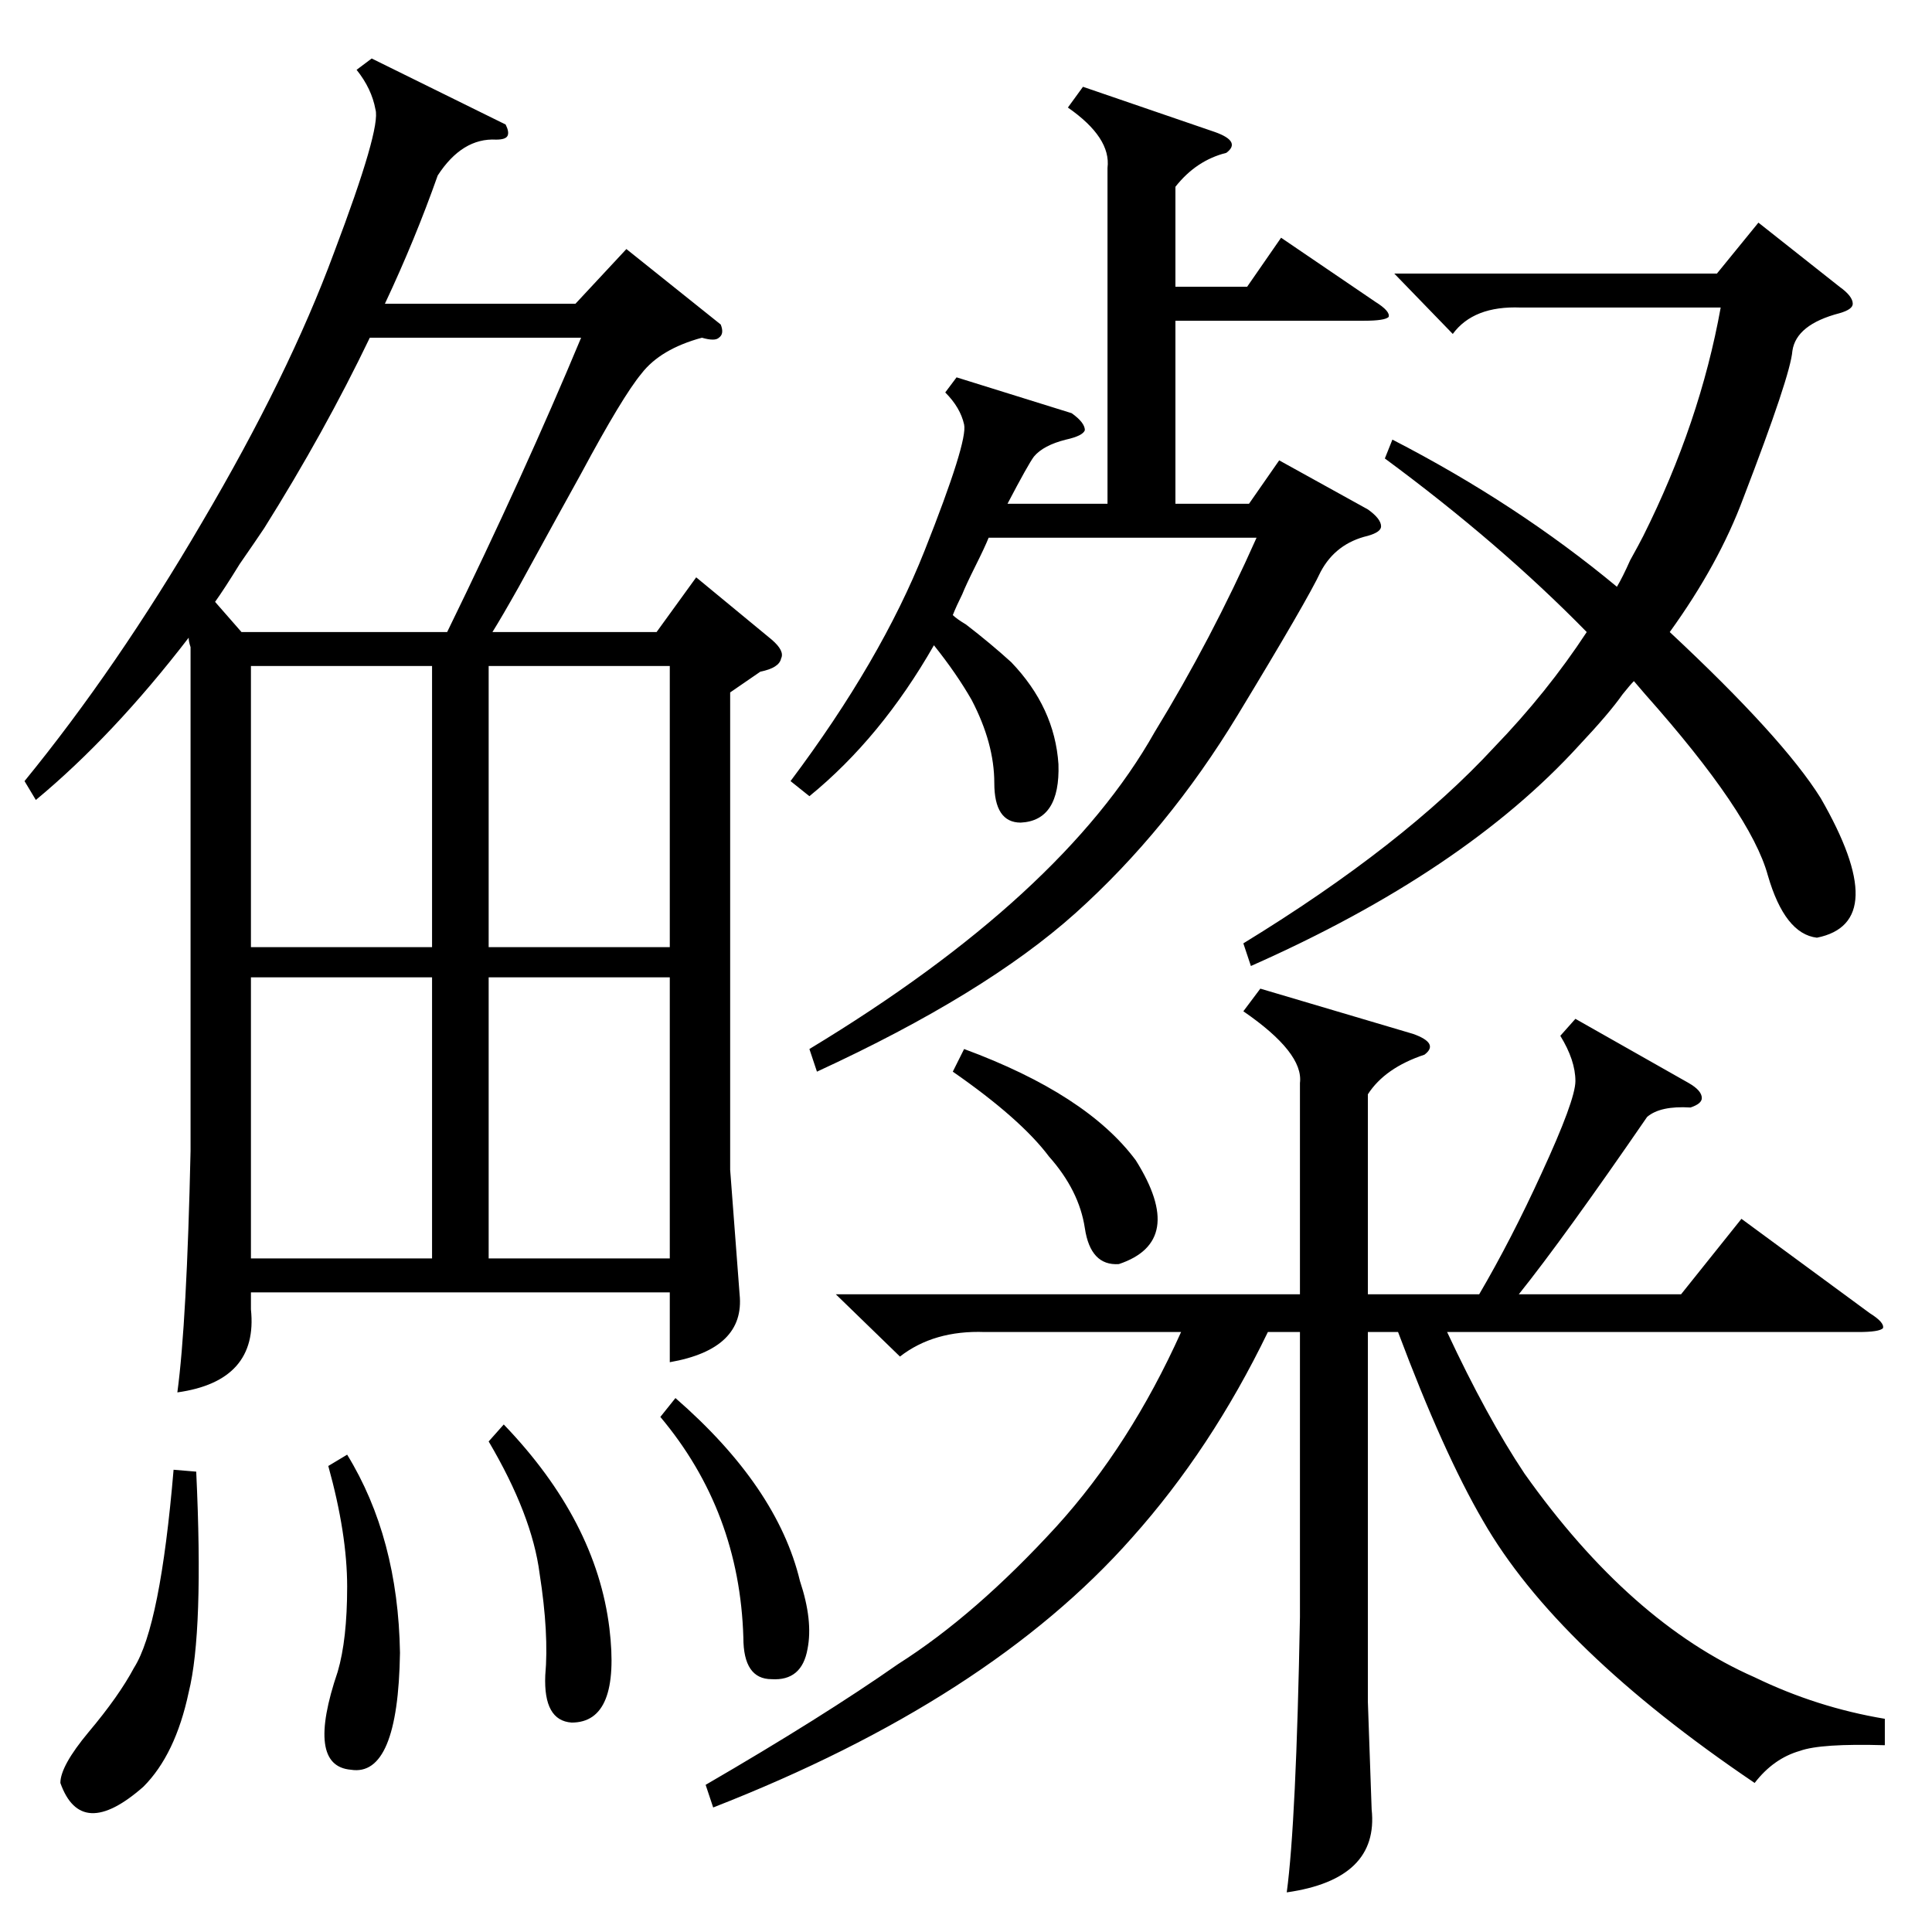 <?xml version="1.0" standalone="no"?>
<!DOCTYPE svg PUBLIC "-//W3C//DTD SVG 1.1//EN" "http://www.w3.org/Graphics/SVG/1.1/DTD/svg11.dtd" >
<svg xmlns="http://www.w3.org/2000/svg" xmlns:xlink="http://www.w3.org/1999/xlink" version="1.1" viewBox="0 -205 1024 1024">
  <g transform="matrix(1 0 0 -1 0 819)">
   <path fill="currentColor"
d="M382 852q2 -5 -1 -7q-2 -2 -9 0q-22 -6 -32 -19q-10 -12 -32 -53q-10 -18 -33 -60q-9 -16 -14 -24h87l21 29l40 -33q7 -6 5 -10q-1 -5 -11 -7l-16 -11v-253l5 -66q3 -29 -37 -36v37h-222v-9q4 -38 -39 -44q5 37 7 128v267q-1 3 -1 5q-40 -52 -81 -86l-6 10q49 60 94 137
q46 78 70 143q25 66 22 76q-2 11 -10 21l8 6l71 -35q2 -4 1 -6t-6 -2q-18 1 -31 -19q-12 -34 -28 -68h101l27 29zM835 484l60 -34q7 -4 7 -8q0 -3 -6 -5q-16 1 -23 -5q-44 -64 -68 -94h86l32 40l68 -50q8 -5 7 -8q-2 -2 -13 -2h-218q21 -45 41 -75q56 -79 122 -108
q33 -16 69 -22v-14q-34 1 -45 -3q-14 -4 -24 -17q-105 71 -144 139q-21 36 -45 100h-16v-196l2 -57q4 -37 -45 -44q5 37 7 146v151h-17q-30 -62 -72 -109q-76 -86 -222 -143l-4 12q62 36 102 64q41 26 84 73q39 43 66 103h-104q-27 1 -45 -13l-34 33h246v112q2 16 -30 38
l9 12l81 -24q14 -5 6 -11q-21 -7 -30 -21v-106h59q17 29 33 64q18 39 18 49q0 11 -8 24zM574 978l70 -24q14 -5 6 -11q-16 -4 -27 -18v-53h38l18 26l50 -34q8 -5 7 -8q-2 -2 -13 -2h-100v-97h39l16 23l47 -26q7 -5 7 -9q0 -3 -7 -5q-17 -4 -25 -19q-7 -15 -44 -76t-86 -105
q-48 -43 -137 -84l-4 12q134 81 183 168q30 49 54 103h-142q-2 -5 -7 -15t-7 -15q-3 -6 -5 -11q2 -2 7 -5q13 -10 24 -20q23 -24 25 -54q1 -30 -20 -31q-14 0 -14 21t-12 44q-8 14 -20 29q-28 -49 -66 -80l-10 8q48 64 71 122t21 67t-10 17l6 8l61 -19q7 -5 7 -9
q-1 -3 -10 -5q-12 -3 -17 -9q-3 -4 -14 -25h53v178q2 16 -21 32zM734 781l4 10q66 -34 119 -78q3 5 7 14q5 9 7 13q30 60 41 121h-106q-25 1 -36 -14l-31 32h171l22 27l43 -34q7 -5 7 -9q0 -3 -7 -5q-23 -6 -25 -20q-1 -13 -26 -78q-13 -35 -39 -71q60 -56 80 -88
q38 -66 -2 -74q-17 2 -26 33q-9 33 -65 96l-6 7q-2 -2 -6 -7q-7 -10 -23 -27q-61 -67 -174 -117l-4 12q85 52 133 104q28 29 49 61q-46 47 -107 92zM128 689h109q41 84 71 156h-112q-24 -50 -56 -101q-4 -6 -13 -19q-8 -13 -13 -20zM355 506h-96v-149h96v149zM259 522h96
v149h-96v-149zM229 506h-96v-149h96v149zM229 671h-96v-149h96v149zM104 244q4 -85 -4 -117q-7 -33 -24 -50q-33 -29 -44 2q0 9 15 27q16 19 24 34q14 22 21 105zM174 247l10 6q27 -44 28 -105q-1 -66 -26 -62q-24 2 -7 52q5 17 5 45t-10 64zM259 260l8 9q49 -51 56 -108
q6 -50 -20 -50q-15 1 -14 25q2 22 -3 54q-4 31 -27 70zM505 456l6 12q65 -24 91 -59q27 -43 -9 -55q-15 -1 -18 19t-19 38q-15 20 -51 45zM350 273l8 10q54 -47 66 -97q7 -21 4 -36q-3 -17 -19 -16q-15 0 -15 22q-2 67 -44 117z" />
  </g>

</svg>
